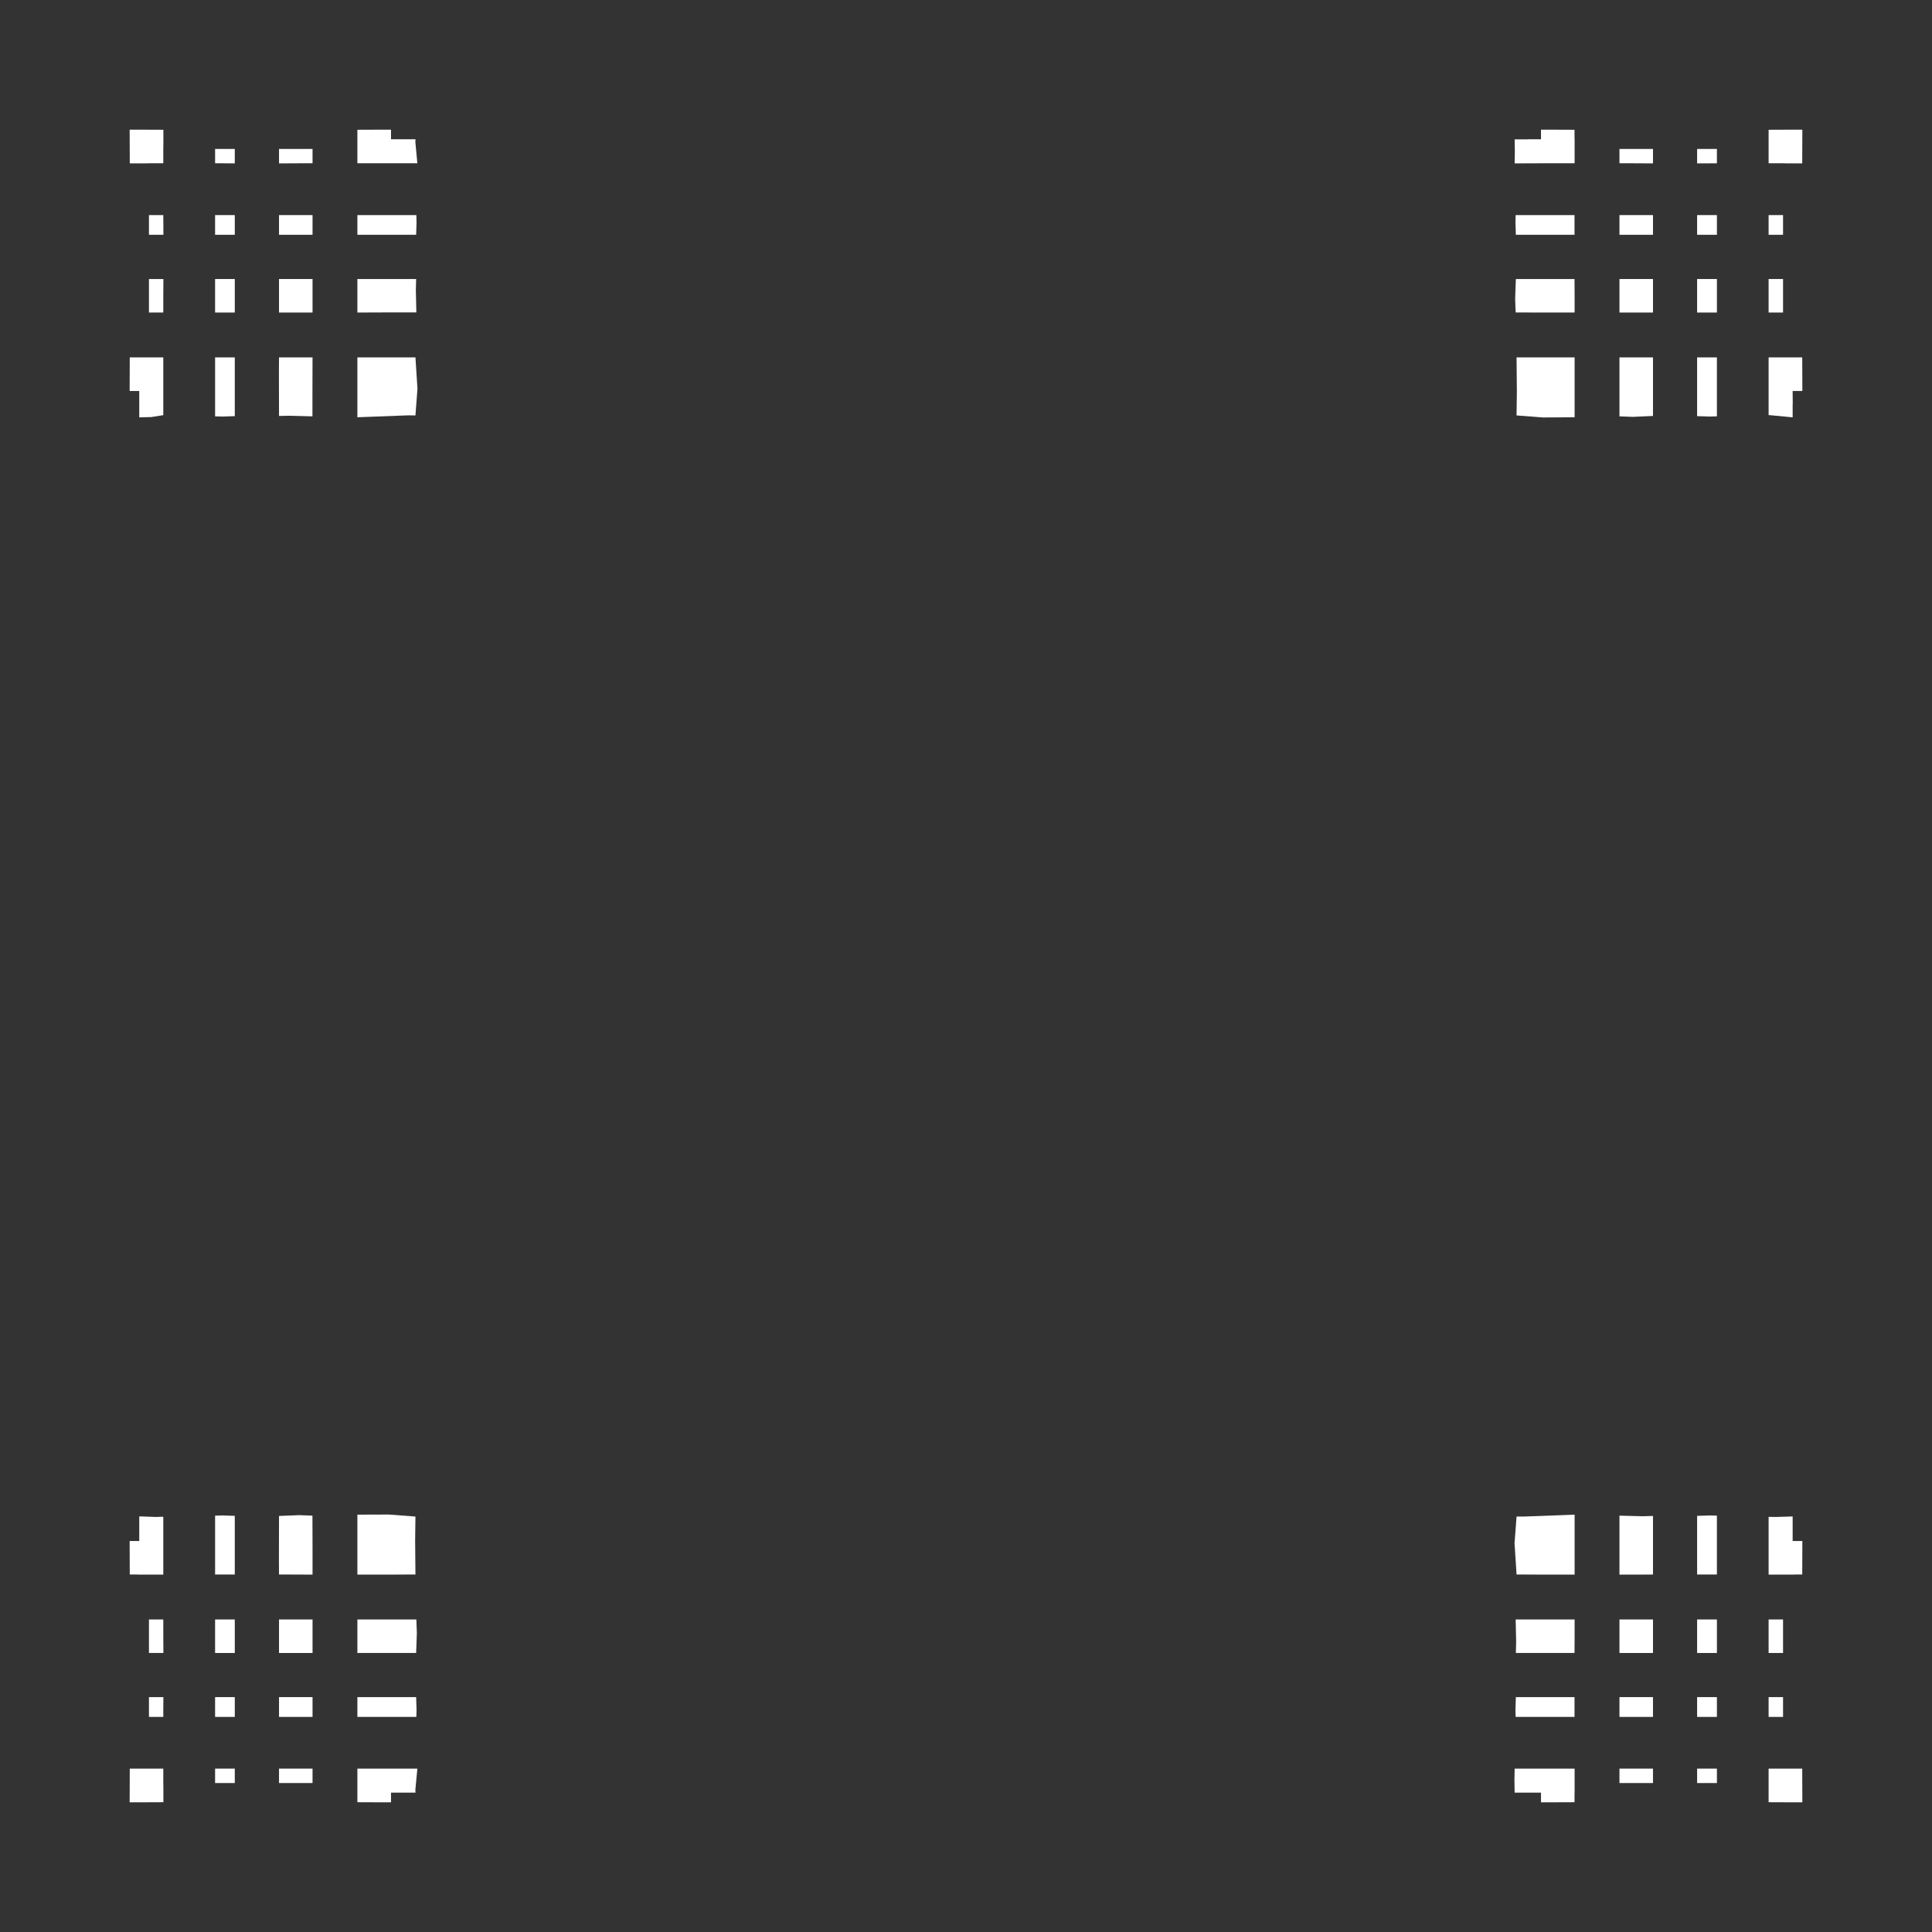 <svg width="19.132" height="19.132">
<rect width="100%" height="100%" fill="#333333" stroke="none"/>
<polygon type="contour" points="17.752,15.038 17.752,15.101 17.752,15.26 17.812,15.26 17.824,15.26 17.825,15.26 17.848,15.26 17.848,15.329 17.847,15.592 17.827,15.592 17.805,15.592 17.789,15.592 17.783,15.592 17.734,15.593 17.705,15.593 17.657,15.593 17.552,15.593 17.514,15.593 17.514,15.278 17.514,15.051 17.514,15.021 17.588,15.022 17.752,15.017" style="fill: white" /><polygon type="contour" points="17.002,16.806 17.002,16.927 17.002,17.002 16.865,17.002 16.806,17.002 16.806,16.865 16.806,16.806 16.95,16.806" style="fill: white" /><polygon type="contour" points="17.002,17.657 16.935,17.657 16.806,17.657 16.806,17.552 16.806,17.514 16.927,17.514 17.002,17.514" style="fill: white" /><polygon type="contour" points="17.847,17.514 17.847,17.556 17.848,17.83 17.848,17.848 17.773,17.848 17.773,17.848 17.514,17.847 17.514,17.827 17.514,17.806 17.514,17.806 17.514,17.79 17.514,17.784 17.514,17.738 17.514,17.71 17.514,17.657 17.514,17.514 17.657,17.514 17.71,17.514 17.738,17.514 17.784,17.514 17.79,17.514 17.806,17.514 17.827,17.514 17.828,17.514" style="fill: white" /><polygon type="contour" points="17.657,16.935 17.657,17.002 17.514,17.002 17.514,16.865 17.514,16.806 17.614,16.806 17.657,16.806" style="fill: white" /><polygon type="contour" points="17.657,16.21 17.657,16.21 17.657,16.369 17.552,16.369 17.514,16.369 17.514,16.179 17.514,16.037 17.657,16.037" style="fill: white" /><polygon type="contour" points="16.92,16.037 17.002,16.037 17.002,16.26 17.002,16.369 16.865,16.369 16.806,16.369 16.806,16.124 16.806,16.037" style="fill: white" /><polygon type="contour" points="16.369,16.26 16.369,16.369 16.124,16.369 16.037,16.369 16.037,16.26 16.037,16.231 16.037,16.037 16.26,16.037 16.369,16.037" style="fill: white" /><polygon type="contour" points="16.369,16.806 16.369,16.95 16.369,17.002 16.26,17.002 16.037,17.002 16.037,16.871 16.037,16.806 16.26,16.806" style="fill: white" /><polygon type="contour" points="16.179,17.514 16.369,17.514 16.369,17.614 16.369,17.657 16.165,17.657 16.037,17.657 16.037,17.514" style="fill: white" /><polygon type="contour" points="15.593,17.514 15.593,17.617 15.593,17.657 15.593,17.705 15.593,17.734 15.592,17.783 15.592,17.789 15.592,17.805 15.592,17.806 15.592,17.827 15.592,17.828 15.592,17.847 15.329,17.848 15.26,17.848 15.26,17.824 15.26,17.812 15.26,17.752 15.136,17.752 15.12,17.752 14.999,17.752 14.997,17.627 14.999,17.514 15.285,17.514" style="fill: white" /><polygon type="contour" points="15.592,16.92 15.592,17.002 15.23,17.002 15.009,17.002 15.007,16.932 15.011,16.806 15.447,16.806 15.592,16.806" style="fill: white" /><polygon type="contour" points="15.593,16.191 15.592,16.369 15.447,16.369 15.011,16.369 15.014,16.258 15.009,16.037 15.345,16.037 15.593,16.037" style="fill: white" /><polygon type="contour" points="15.593,15.283 15.593,15.593 15.278,15.593 15.109,15.592 15.018,15.592 14.998,15.282 15.018,15.018 15.091,15.018 15.593,14.999" style="fill: white" /><polygon type="contour" points="16.266,15.015 16.369,15.012 16.369,15.447 16.369,15.592 16.191,15.593 16.037,15.593 16.037,15.249 16.037,15.009" style="fill: white" /><polygon type="contour" points="17.002,15.009 17.002,15.393 17.002,15.592 16.871,15.592 16.806,15.592 16.806,15.447 16.806,15.011 16.932,15.007" style="fill: white" /><polygon type="contour" points="17.848,1.284 17.848,1.301 17.847,1.575 17.847,1.618 17.827,1.618 17.806,1.618 17.806,1.618 17.79,1.618 17.784,1.618 17.738,1.618 17.71,1.618 17.657,1.617 17.514,1.617 17.514,1.475 17.514,1.421 17.514,1.394 17.514,1.348 17.514,1.341 17.514,1.326 17.514,1.305 17.514,1.304 17.514,1.285 17.773,1.284 17.773,1.284" style="fill: white" /><polygon type="contour" points="17.705,3.539 17.734,3.539 17.783,3.539 17.789,3.539 17.805,3.539 17.806,3.539 17.827,3.539 17.828,3.539 17.847,3.539 17.848,3.803 17.848,3.872 17.824,3.872 17.812,3.872 17.752,3.872 17.753,3.995 17.752,4.012 17.752,4.133 17.525,4.111 17.514,4.111 17.514,4.08 17.514,3.539 17.617,3.539 17.657,3.539" style="fill: white" /><polygon type="contour" points="17.657,2.763 17.657,2.967 17.657,3.095 17.514,3.095 17.514,2.953 17.514,2.763 17.614,2.763" style="fill: white" /><polygon type="contour" points="17.657,2.197 17.657,2.325 17.552,2.325 17.514,2.325 17.514,2.204 17.514,2.13 17.657,2.13" style="fill: white" /><polygon type="contour" points="17.002,1.617 16.865,1.618 16.806,1.618 16.806,1.518 16.806,1.475 16.935,1.475 17.002,1.475" style="fill: white" /><polygon type="contour" points="16.26,1.475 16.369,1.475 16.369,1.58 16.369,1.618 16.179,1.617 16.037,1.617 16.037,1.475" style="fill: white" /><polygon type="contour" points="15.592,1.285 15.592,1.305 15.592,1.326 15.592,1.342 15.592,1.349 15.593,1.397 15.593,1.427 15.593,1.475 15.593,1.579 15.593,1.617 15.231,1.617 14.999,1.618 15.001,1.499 14.999,1.38 15.12,1.38 15.136,1.379 15.26,1.379 15.26,1.32 15.26,1.308 15.26,1.307 15.26,1.284 15.329,1.284" style="fill: white" /><polygon type="contour" points="15.592,2.13 15.592,2.261 15.592,2.325 15.447,2.325 15.011,2.325 15.007,2.2 15.009,2.13 15.393,2.13" style="fill: white" /><polygon type="contour" points="15.593,2.941 15.593,3.095 15.253,3.095 15.009,3.094 15.004,2.96 15.011,2.763 15.447,2.763 15.592,2.763" style="fill: white" /><polygon type="contour" points="16.369,2.763 16.369,3.008 16.369,3.095 16.191,3.095 16.037,3.095 16.037,2.872 16.037,2.763 16.26,2.763" style="fill: white" /><polygon type="contour" points="16.369,2.267 16.369,2.325 16.124,2.325 16.037,2.325 16.037,2.211 16.037,2.13 16.26,2.13 16.369,2.13" style="fill: white" /><polygon type="contour" points="17.002,2.267 17.002,2.325 16.865,2.325 16.806,2.325 16.806,2.182 16.806,2.13 16.927,2.13 17.002,2.13" style="fill: white" /><polygon type="contour" points="17.002,2.872 17.002,3.095 16.871,3.095 16.806,3.095 16.806,2.872 16.806,2.763 16.95,2.763 17.002,2.763" style="fill: white" /><polygon type="contour" points="16.92,3.539 17.002,3.539 17.002,3.902 17.002,4.123 16.932,4.125 16.806,4.121 16.806,3.685 16.806,3.539" style="fill: white" /><polygon type="contour" points="16.26,3.539 16.369,3.539 16.369,3.685 16.369,4.119 16.17,4.128 16.037,4.123 16.037,3.783 16.037,3.539" style="fill: white" /><polygon type="contour" points="15.593,3.848 15.593,4.132 15.282,4.134 15.018,4.114 15.021,3.875 15.018,3.539 15.109,3.539 15.278,3.539 15.593,3.539" style="fill: white" /><polygon type="contour" points="3.853,3.539 4.023,3.539 4.114,3.539 4.134,3.85 4.114,4.114 4.041,4.113 3.539,4.132 3.539,3.848 3.539,3.539" style="fill: white" /><polygon type="contour" points="1.359,1.284 1.618,1.285 1.618,1.305 1.618,1.325 1.618,1.326 1.618,1.341 1.618,1.348 1.618,1.394 1.618,1.421 1.617,1.475 1.617,1.617 1.475,1.617 1.421,1.618 1.394,1.618 1.348,1.618 1.341,1.618 1.326,1.618 1.305,1.618 1.304,1.618 1.285,1.618 1.285,1.575 1.284,1.301 1.284,1.284 1.359,1.284" style="fill: white" /><polygon type="contour" points="2.197,1.475 2.325,1.475 2.325,1.58 2.325,1.618 2.204,1.617 2.13,1.617 2.13,1.475" style="fill: white" /><polygon type="contour" points="2.325,2.763 2.325,3.008 2.325,3.095 2.211,3.095 2.13,3.095 2.13,2.872 2.13,2.763 2.267,2.763" style="fill: white" /><polygon type="contour" points="3.095,2.872 3.095,2.901 3.095,3.095 2.872,3.095 2.763,3.095 2.763,2.872 2.763,2.763 3.008,2.763 3.095,2.763" style="fill: white" /><polygon type="contour" points="3.685,2.763 4.121,2.763 4.118,2.874 4.123,3.094 3.787,3.094 3.539,3.095 3.539,2.941 3.539,2.763" style="fill: white" /><polygon type="contour" points="4.125,2.2 4.121,2.325 3.685,2.325 3.539,2.325 3.539,2.211 3.539,2.13 3.902,2.13 4.123,2.13" style="fill: white" /><polygon type="contour" points="3.872,1.308 3.872,1.32 3.872,1.379 4.03,1.379 4.094,1.379 4.115,1.379 4.113,1.405 4.133,1.617 3.847,1.617 3.539,1.617 3.539,1.515 3.539,1.475 3.539,1.427 3.539,1.397 3.539,1.349 3.539,1.342 3.539,1.326 3.539,1.325 3.539,1.305 3.539,1.304 3.539,1.285 3.803,1.284 3.872,1.284" style="fill: white" /><polygon type="contour" points="3.095,1.617 2.952,1.617 2.763,1.618 2.763,1.518 2.763,1.475 2.967,1.475 3.095,1.475" style="fill: white" /><polygon type="contour" points="2.872,2.13 3.095,2.13 3.095,2.261 3.095,2.325 2.872,2.325 2.763,2.325 2.763,2.182 2.763,2.13" style="fill: white" /><polygon type="contour" points="2.267,2.13 2.325,2.13 2.325,2.267 2.325,2.325 2.182,2.325 2.13,2.325 2.13,2.204 2.13,2.13" style="fill: white" /><polygon type="contour" points="1.618,2.267 1.618,2.325 1.518,2.325 1.475,2.325 1.475,2.197 1.475,2.13 1.617,2.13" style="fill: white" /><polygon type="contour" points="1.617,2.953 1.617,3.095 1.475,3.095 1.475,2.922 1.475,2.922 1.475,2.763 1.58,2.763 1.618,2.763" style="fill: white" /><polygon type="contour" points="1.617,3.539 1.617,3.768 1.617,4.08 1.617,4.111 1.499,4.13 1.379,4.133 1.379,4.012 1.379,3.995 1.379,3.872 1.32,3.872 1.308,3.872 1.307,3.872 1.284,3.872 1.284,3.803 1.285,3.539 1.305,3.539 1.326,3.539 1.342,3.539 1.349,3.539 1.397,3.539 1.427,3.539 1.475,3.539 1.579,3.539" style="fill: white" /><polygon type="contour" points="2.325,3.685 2.325,4.121 2.2,4.125 2.13,4.123 2.13,3.739 2.13,3.539 2.261,3.539 2.325,3.539" style="fill: white" /><polygon type="contour" points="3.094,3.882 3.094,4.123 2.865,4.117 2.763,4.119 2.762,3.685 2.763,3.539 2.941,3.539 3.095,3.539" style="fill: white" /><polygon type="contour" points="1.544,15.022 1.606,15.02 1.617,15.021 1.617,15.051 1.617,15.278 1.617,15.593 1.515,15.593 1.475,15.593 1.427,15.593 1.397,15.593 1.349,15.592 1.342,15.592 1.326,15.592 1.325,15.592 1.305,15.592 1.304,15.592 1.285,15.592 1.284,15.329 1.284,15.26 1.308,15.26 1.32,15.26 1.379,15.26 1.379,15.101 1.379,15.038 1.379,15.017 1.404,15.017" style="fill: white" /><polygon type="contour" points="4.123,16.037 4.128,16.171 4.121,16.369 3.685,16.369 3.539,16.369 3.539,16.191 3.539,16.037 3.879,16.037" style="fill: white" /><polygon type="contour" points="4.114,15.018 4.111,15.257 4.114,15.592 4.023,15.592 3.853,15.593 3.539,15.593 3.539,15.283 3.539,14.999 3.85,14.998" style="fill: white" /><polygon type="contour" points="3.094,15.009 3.095,15.348 3.095,15.593 2.872,15.592 2.763,15.592 2.762,15.447 2.763,15.012 2.962,15.004" style="fill: white" /><polygon type="contour" points="2.325,15.011 2.325,15.447 2.325,15.592 2.211,15.592 2.13,15.592 2.13,15.23 2.13,15.009 2.2,15.007" style="fill: white" /><polygon type="contour" points="2.325,16.95 2.325,17.002 2.204,17.002 2.13,17.002 2.13,16.865 2.13,16.806 2.267,16.806 2.325,16.806" style="fill: white" /><polygon type="contour" points="2.267,17.514 2.325,17.514 2.325,17.614 2.325,17.657 2.197,17.657 2.13,17.657 2.13,17.514" style="fill: white" /><polygon type="contour" points="3.095,17.657 2.872,17.657 2.763,17.657 2.763,17.552 2.763,17.514 2.953,17.514 3.095,17.514" style="fill: white" /><polygon type="contour" points="4.133,17.514 4.113,17.727 4.115,17.752 4.094,17.752 4.03,17.752 3.872,17.752 3.872,17.812 3.872,17.824 3.872,17.825 3.872,17.848 3.803,17.848 3.539,17.847 3.539,17.827 3.539,17.805 3.539,17.789 3.539,17.783 3.539,17.734 3.539,17.705 3.539,17.657 3.539,17.552 3.539,17.514 3.847,17.514" style="fill: white" /><polygon type="contour" points="3.685,16.806 4.121,16.806 4.125,16.932 4.123,17.002 3.739,17.002 3.539,17.002 3.539,16.871 3.539,16.806" style="fill: white" /><polygon type="contour" points="3.095,16.92 3.095,17.002 2.872,17.002 2.763,17.002 2.763,16.865 2.763,16.806 3.008,16.806 3.095,16.806" style="fill: white" /><polygon type="contour" points="2.941,16.037 3.095,16.037 3.095,16.26 3.095,16.369 2.872,16.369 2.763,16.369 2.763,16.124 2.763,16.037" style="fill: white" /><polygon type="contour" points="2.325,16.26 2.325,16.369 2.182,16.369 2.13,16.369 2.13,16.26 2.13,16.037 2.261,16.037 2.325,16.037" style="fill: white" /><polygon type="contour" points="1.617,16.179 1.618,16.369 1.518,16.369 1.475,16.369 1.475,16.165 1.475,16.037 1.617,16.037" style="fill: white" /><polygon type="contour" points="1.618,16.806 1.617,16.927 1.617,17.002 1.475,17.002 1.475,16.935 1.475,16.806 1.58,16.806" style="fill: white" /><polygon type="contour" points="1.305,17.514 1.325,17.514 1.326,17.514 1.341,17.514 1.348,17.514 1.394,17.514 1.421,17.514 1.475,17.514 1.617,17.514 1.617,17.657 1.618,17.71 1.618,17.738 1.618,17.784 1.618,17.79 1.618,17.806 1.618,17.827 1.618,17.828 1.618,17.847 1.359,17.848 1.359,17.848 1.284,17.848 1.284,17.83 1.285,17.556 1.285,17.514" style="fill: white" />
</svg>
